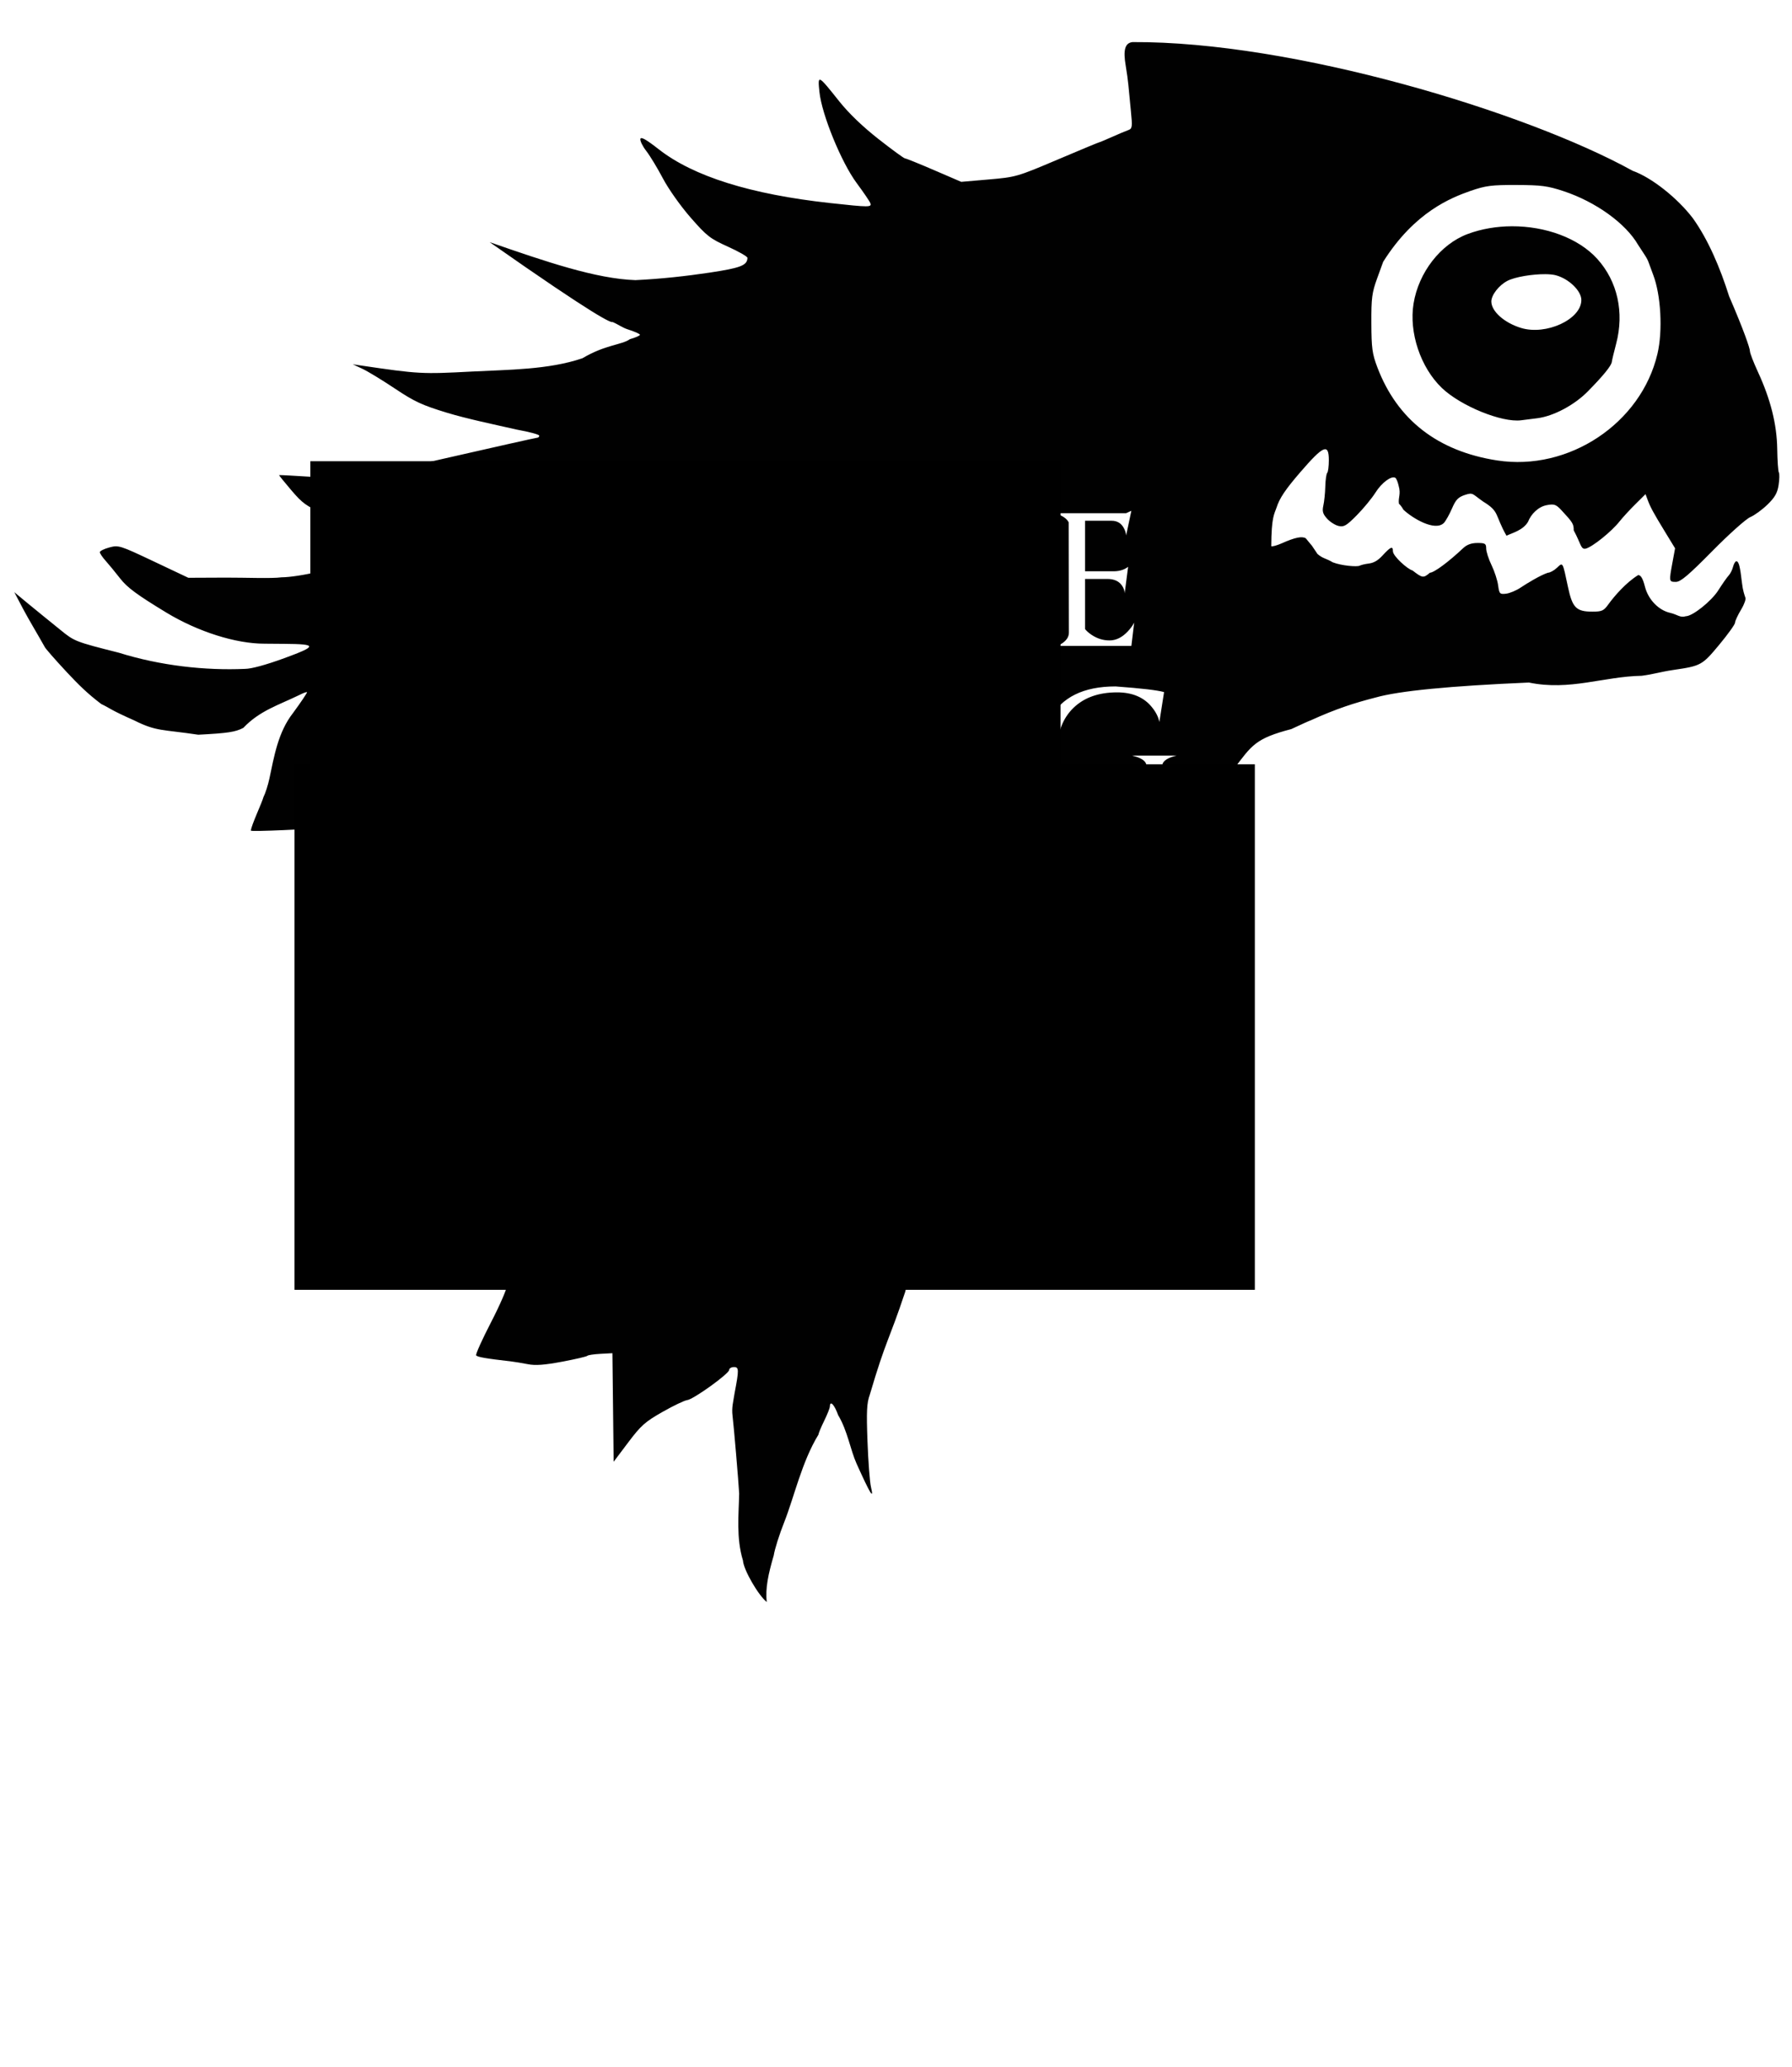 <?xml version="1.0" encoding="UTF-8" standalone="no"?>
<svg
   xmlns:dc="http://purl.org/dc/elements/1.1/"
   xmlns:cc="http://creativecommons.org/ns#"
   xmlns:rdf="http://www.w3.org/1999/02/22-rdf-syntax-ns#"
   xmlns:svg="http://www.w3.org/2000/svg"
   xmlns="http://www.w3.org/2000/svg"
   xmlns:sodipodi="http://sodipodi.sourceforge.net/DTD/sodipodi-0.dtd"
   xmlns:inkscape="http://www.inkscape.org/namespaces/inkscape"
   viewBox="0 0 978.75 1128.75"
   height="1128.75"
   width="978.75"
   version="1.1"
   id="svg3390"
   sodipodi:docname="release is coming black.svg"
   inkscape:version="0.92.2 5c3e80d, 2017-08-06">
  <sodipodi:namedview
     pagecolor="#ffffff"
     bordercolor="#666666"
     borderopacity="1"
     objecttolerance="10"
     gridtolerance="10"
     guidetolerance="10"
     inkscape:pageopacity="0"
     inkscape:pageshadow="2"
     inkscape:window-width="640"
     inkscape:window-height="480"
     id="namedview16"
     showgrid="false"
     inkscape:zoom="0.20908084"
     inkscape:cx="489.375"
     inkscape:cy="887.92705"
     inkscape:window-x="231"
     inkscape:window-y="93"
     inkscape:window-maximized="0"
     inkscape:current-layer="svg3390" />
  <defs
     id="defs3394" />
  <path
     id="path3404"
     d="m 618.533,22.988 c -4.084,0.48 -5.163,4.247 -3.691,12.885 0.586,3.438 1.243,8.219 1.461,10.625 0.218,2.406 0.83,8.721 1.359,14.035 0.88,8.823 0.758,9.735 -1.395,10.496 -1.297,0.458 -5.327,2.157 -8.957,3.775 -3.63,1.619 -6.806,2.943 -7.059,2.943 -0.252,0 -10.501,4.261 -22.775,9.471 -21.878,9.286 -22.614,9.498 -37.398,10.777 l -15.08,1.305 -14.854,-6.402 c -8.169,-3.521 -15.302,-6.4 -15.852,-6.4 -0.55,0 -7.049,-4.741 -14.441,-10.535 -8.719,-6.834 -16.29,-14.112 -21.549,-20.717 -11.649,-14.629 -11.747,-14.675 -10.738,-4.969 1.278,12.297 11.959,38.401 20.328,49.684 3.708,4.999 7.059,9.92 7.449,10.938 0.896,2.337 -0.516,2.336 -22.057,-0.027 -43.284,-4.748 -74.544,-14.552 -93.43,-29.303 -6.973,-5.447 -9.811,-7.044 -10.104,-5.684 -0.224,1.04 1.233,3.996 3.234,6.566 2.002,2.571 6.085,9.304 9.074,14.965 3.065,5.805 9.662,15.126 15.131,21.379 8.848,10.116 10.632,11.507 20.395,15.904 5.884,2.65 10.68,5.404 10.658,6.121 -0.125,4.104 -3.633,5.473 -20.621,8.043 -12.845,1.923 -26.643,3.453 -40.58,4.109 -21.514,-0.74 -48.606,-9.972 -79.59,-20.732 59.327,41.627 66.368,44.074 67.123,43.607 2.461,0.967 5.421,3.087 8.084,3.941 3.781,1.192 6.875,2.553 6.875,3.025 0,0.473 -2.465,1.549 -5.477,2.393 -4.518,3.216 -13.268,2.906 -25.947,10.426 -18.506,6.308 -40.56,6.22 -60.426,7.258 -27.215,1.446 -28.984,1.35 -60.65,-3.314 l -4.375,-0.645 5.264,2.451 c 2.895,1.348 10.89,6.208 17.766,10.801 10.689,7.139 14.82,9.056 28.486,13.215 10.868,3.292 25.274,6.296 38.172,9.213 6.703,1.201 12.188,2.679 12.188,3.285 0,0.606 -0.445,1.104 -0.988,1.104 -0.544,0 -23.466,5.132 -50.938,11.406 l -49.949,11.408 -20,-1.285 c -11,-0.707 -20.096,-1.197 -20.213,-1.09 -0.117,0.107 2.901,3.848 6.709,8.314 6.069,7.119 8.253,8.692 17.713,12.748 13.054,5.396 19.275,7.758 30.166,9.123 11.995,1.258 33.749,4.814 33.734,5.514 -0.009,0.405 -9.149,2.914 -20.312,5.578 -13.496,3.234 -30.887,8.716 -46.996,11.512 -6.435,1.661 -15.294,3.021 -19.688,3.021 -5.498,0.753 -19.49,0.131 -30.434,0.166 l -20.473,0.09 -18.979,-8.977 c -18.434,-8.718 -19.131,-8.936 -24.168,-7.58 -2.853,0.768 -5.186,1.927 -5.186,2.576 0,0.649 1.396,2.736 3.104,4.639 1.707,1.903 5.311,6.287 8.008,9.742 3.873,4.962 9.187,8.881 25.275,18.646 17.192,10.381 37.897,16.993 53.613,16.945 l 10.938,0.088 c 17.912,0.144 17.886,1.204 -0.188,7.822 -10.015,3.667 -18.009,5.84 -21.477,5.84 -21.618,0.951 -46.031,-1.67 -68.975,-8.842 -23.724,-5.999 -24.189,-6.179 -31.875,-12.471 -4.29,-3.511 -8.651,-7.043 -9.693,-7.848 -1.042,-0.805 -4.942,-3.994 -8.668,-7.086 l -6.775,-5.621 4.752,9.043 c 3.268,6.165 7.934,13.831 11.766,20.691 0.044,0.545 5.522,6.83 12.174,13.963 6.338,6.771 11.271,11.689 18.797,17.367 5.17,2.46 4.585,3.018 18.045,8.965 12.169,6.1 15.054,4.82 34.93,7.799 16.162,-0.845 20.241,-1.462 24.604,-3.727 8.934,-9.426 19.183,-12.397 30.475,-17.898 2.147,-1.11 4.089,-1.835 4.314,-1.609 0.226,0.226 -3.2,5.334 -7.611,11.35 -8.32,10.564 -10.435,24.338 -12.891,35.676 -0.765,3.644 -2.25,8.284 -3.299,10.312 -0.69,2.814 -6.694,15.479 -6.842,18.252 0,0.706 31.713,-0.7 48.979,-2.172 9.544,-0.814 17.605,-1.225 17.916,-0.914 1.14,1.14 -1.751,23.325 -4.994,38.324 -1.835,8.485 -3.155,15.595 -2.932,15.801 0.594,0.547 23.723,-2.661 26.656,-3.697 1.375,-0.486 3.625,-1.354 5,-1.93 1.375,-0.576 4.625,-1.398 7.223,-1.826 7.809,-3.521 13.921,-3.258 20.902,-7.367 7.622,-4.513 9.429,-5.164 9.67,-3.48 0.163,1.139 -2.403,11.072 -5.703,22.072 l -6.002,20 7.893,0.369 c 9.79,0.459 9.94,1.412 1.865,11.844 -3.315,4.282 -11.257,14.971 -17.65,23.752 l -11.625,15.965 3.445,4.973 c 2.556,3.688 4.291,4.96 6.715,4.928 5.619,-0.076 19.432,-3.448 19.902,-4.859 0.862,-2.586 2.21,-1.318 2.488,2.34 0.405,5.309 -3.128,13.397 -9.344,21.393 -2.973,3.824 -5.404,7.633 -5.404,8.465 0,0.832 -2.25,5.988 -5,11.457 -2.75,5.47 -5,10.79 -5,11.822 0,1.032 -2.201,4.783 -4.891,8.336 -5.775,7.4 -8.922,11.385 -13.203,18.473 -0.739,1.245 -0.583,1.471 0.539,0.777 0.871,-0.538 1.942,-0.418 2.381,0.268 0.439,0.685 6.705,2.622 13.924,4.305 l 13.125,3.059 16.514,-6.406 c 9.082,-3.524 17.563,-7.357 18.848,-8.52 5.276,-4.775 5.478,-0.985 0.264,4.953 -2.062,2.349 -3.75,5.664 -3.75,7.369 0,1.705 -1.969,7.982 -4.375,13.949 -2.406,5.967 -4.375,12.363 -4.375,14.211 0,1.848 -3.968,11.026 -8.816,20.395 -4.849,9.369 -8.517,17.517 -8.152,18.107 0.572,0.925 5.205,1.728 19.469,3.373 1.719,0.198 5.656,0.855 8.75,1.459 4.166,0.813 9.03,0.46 18.75,-1.365 7.219,-1.355 13.406,-2.798 13.75,-3.203 0.344,-0.406 3.567,-0.893 7.164,-1.084 l 6.541,-0.348 0.334,29.641 0.336,29.643 7.943,-10.545 c 6.993,-9.282 9.238,-11.278 18.75,-16.682 5.943,-3.376 12.005,-6.274 13.471,-6.438 3.384,-0.378 22.884,-14.4 22.928,-16.486 0.018,-0.859 1.207,-1.562 2.643,-1.562 2.722,0 2.759,1.464 0.35,14.062 -0.757,5.074 -1.73,7.924 -1.141,12.645 0.597,4.545 3.321,36.509 3.609,42.355 -0.2,11.118 -1.717,24.291 2.078,36.578 0.284,5.077 8.471,19.129 13.002,22.656 -0.904,-7.462 0.896,-15.495 3.816,-25.484 0.473,-3.266 3.068,-11.479 5.766,-18.25 5.396,-13.661 9.607,-32.992 18.672,-47.719 0.006,-0.67 1.395,-4.031 3.086,-7.469 1.691,-3.438 3.092,-6.953 3.113,-7.812 0.089,-3.572 2.438,-1.145 4.535,4.688 5.214,8.745 6.57,18.73 10.105,26.609 7.574,16.771 9.549,19.958 7.809,12.605 -0.63,-2.662 -1.481,-13.84 -1.891,-24.84 -0.613,-16.477 -0.396,-20.959 1.234,-25.445 9.008,-30.596 10.156,-28.621 19.357,-56.236 3.523,-15.587 10.729,-32.585 15.264,-46.131 0.963,-2.922 2.231,-5.341 2.818,-5.375 0.588,-0.034 4.962,8.263 9.721,18.438 13.532,28.931 12.565,27.52 11.807,17.25 -2.031,-27.508 -2.055,-38.411 -0.123,-56.754 1.173,-11.137 2.753,-20.289 3.746,-21.707 2.704,-11.552 10.92,-21.702 15.707,-31.588 7.119,-14.755 13.156,-26.826 13.412,-26.826 0.256,0 1.309,0.844 2.34,1.875 1.031,1.031 1.573,1.875 1.205,1.875 -1.003,0 7.75,17.615 16.195,32.598 6.856,8.853 8.145,14.37 11.182,19.902 l 1.775,3.125 0.018,-3.125 c 0.027,-4.951 -4.75,-45.163 -5.939,-50 -0.966,-3.928 -0.182,-6.228 7.652,-22.5 6.655,-13.821 8.67,-19.255 8.488,-22.879 2.258,-8.576 7.196,-14.096 12.258,-20.418 2.594,0.148 3.325,1.285 5.273,8.197 2.055,7.291 6.321,15.144 20.086,36.975 2.601,4.125 4.735,6.516 4.742,5.312 -0.023,-2.6 -3.456,-5.64 -2.047,-9.318 -2.625,-9.984 -2.881,-20.638 -4.225,-29.684 -1.857,-12.375 -2.41,-19.731 -1.719,-22.896 2.426,-12.399 8.003,-22.988 11.752,-36.174 0,-1.064 2.818,-5.737 6.264,-10.385 4.226,-7.663 6.797,-8.77 11.861,-15.352 9.775,-12.88 11.65,-16.612 31.387,-21.758 5.425,-2.546 10.145,-4.671 10.488,-4.723 14.288,-6.485 24.125,-9.583 35.662,-12.541 12.656,-3.584 40.431,-6.29 83.6,-8.146 22.404,4.635 40.684,-3.308 61.637,-3.689 6.739,-0.892 9.971,-2.1 17.227,-3.176 15.165,-2.23 15.745,-2.549 25,-13.664 4.812,-5.78 8.744,-11.251 8.736,-12.158 -0.01,-0.907 1.506,-4.168 3.363,-7.246 1.858,-3.078 2.542,-5.605 2.328,-6.25 -0.577,-1.736 -1.435,-4.027 -1.904,-8.152 -1.042,-9.149 -1.753,-11.875 -3.098,-11.875 -0.567,0 -1.374,1.366 -1.793,3.037 -0.419,1.671 -1.477,3.78 -2.35,4.688 -0.873,0.907 -3.449,4.583 -5.725,8.168 -3.748,5.904 -14.042,14.107 -17.703,14.107 -3.113,0.988 -4.532,-0.903 -8.494,-1.822 -6.351,-1.395 -12.03,-7.266 -13.832,-14.297 -1.15,-4.487 -2.25,-6.37 -3.707,-6.342 -6.61,4.054 -13.01,11.461 -16.293,15.994 -2.489,3.495 -3.525,3.967 -8.711,3.967 -8.814,0 -10.931,-2.135 -13.332,-13.451 -2.978,-14.037 -2.725,-13.598 -6.037,-10.486 -1.573,1.478 -3.782,2.688 -4.908,2.688 -3.932,1.241 -11.479,5.808 -14.838,8.059 -2.386,1.621 -5.994,3.144 -8.018,3.383 -3.443,0.406 -3.723,0.112 -4.354,-4.566 -0.371,-2.75 -1.99,-7.713 -3.598,-11.029 -1.608,-3.316 -2.922,-7.395 -2.922,-9.062 0,-2.682 -0.553,-3.033 -4.787,-3.033 -3.247,0 -5.748,0.905 -7.771,2.812 -8.054,7.593 -15.968,13.438 -18.195,13.438 -3.634,3.18 -4.212,2.778 -9.51,-1.25 -2.652,-0.647 -10.674,-7.815 -10.674,-10.5 0,-2.992 -1.276,-2.461 -5.705,2.375 -2.824,3.083 -5.104,4.057 -7.652,4.375 -2.004,0.25 -4.052,0.772 -4.83,1.16 -1.435,0.716 -9.812,0.034 -14.639,-1.836 -4.023,-2.373 -5.198,-1.88 -8.375,-4.561 -4.831,-7.133 -1.089,-1.997 -6.398,-8.576 -2.029,-1.254 -5.979,-0.435 -12.971,2.686 -2.72,1.214 -5.364,1.947 -5.875,1.631 0.086,-15.914 1.581,-17.312 2.873,-21.043 1.63,-5.147 4.805,-9.879 13.004,-19.385 12.647,-14.664 15.568,-15.89 15.568,-6.535 0,3.323 -0.396,6.437 -0.881,6.922 -0.484,0.484 -0.96,3.813 -1.055,7.396 -0.095,3.583 -0.572,8.276 -1.061,10.43 -0.707,3.113 -0.297,4.576 1.992,7.141 1.584,1.774 4.416,3.586 6.295,4.027 2.947,0.692 4.325,-0.118 10.023,-5.891 3.634,-3.681 8.208,-9.24 10.166,-12.355 3.383,-5.383 8.731,-9.345 10.848,-8.037 0.538,0.333 1.341,2.254 1.783,4.27 1.394,4.771 -0.341,6.375 0.18,9.893 0.596,0.434 1.694,1.892 2.439,3.24 4.795,4.561 17.206,12.082 22.111,7.236 1.089,-1.203 3.1,-4.802 4.469,-7.996 2.015,-4.702 3.364,-6.095 7.088,-7.324 4.5,-1.485 3.95,-0.485 9.836,3.619 9.226,5.63 6.142,6.937 12.793,18.674 3.337,-1.587 9.07,-2.994 11.768,-7.598 1.68,-4.299 5.672,-8.256 10.23,-9.096 4.108,-0.756 5.057,-0.419 8.125,2.887 6.112,6.586 6.6,7.389 6.6,10.896 3.948,7.199 3.814,10.576 6.547,9.971 3.662,-0.919 14.044,-9.257 18.43,-14.801 1.706,-2.156 5.608,-6.404 8.672,-9.438 l 5.57,-5.516 1.119,3.016 c 1.534,4.131 3.144,7.098 9.527,17.557 l 5.49,8.998 -1.428,7.75 c -1.925,10.447 -1.9,10.588 1.869,10.588 2.578,0 6.914,-3.667 19.871,-16.805 9.115,-9.242 18.458,-17.599 20.764,-18.57 2.306,-0.971 6.544,-4.057 9.416,-6.857 4.051,-3.95 5.412,-6.351 6.066,-10.715 0.464,-3.094 0.52,-6.147 0.127,-6.783 -0.393,-0.637 -0.794,-6.441 -0.893,-12.9 -0.205,-13.441 -3.63,-27.083 -10.572,-42.109 -2.379,-5.15 -4.326,-10.2 -4.326,-11.225 0,-1.581 -3.36,-11.484 -11.383,-30.016 -4.893,-15.543 -11.419,-30.892 -19.793,-42.592 C 916.107,108.027 901.956,96.875 891.73,93.268 833.268,60.954 705.946,22.487 618.533,22.99 Z m 209.752,78.025 c 13.458,0.038 17.012,0.502 25.625,3.346 17.619,5.817 34.007,17.606 40.771,29.328 6.606,10.176 4.215,5.773 8.236,16.326 4.254,11.069 5.314,30.57 2.348,43.205 -8.911,37.957 -48.451,64.242 -87.557,58.205 -32.444,-5.009 -54.566,-22.208 -65.438,-50.873 -2.788,-7.351 -3.206,-10.42 -3.264,-24.051 -0.059,-13.814 0.313,-16.663 3.195,-24.584 l 3.26,-8.961 c 17.215,-27.334 37.265,-35.017 47.613,-38.682 8.412,-2.9 11.496,-3.299 25.209,-3.26 z m -2.529,22.537 c -8.277,0.029 -16.58,1.401 -24.195,4.25 -14.753,5.52 -26.737,20.938 -29.508,37.963 -2.578,15.84 3.82,34.918 15.451,46.07 10.259,9.836 32.754,19.016 43.281,17.664 1.719,-0.221 5.693,-0.723 8.834,-1.117 8.87,-1.113 20.268,-7.172 27.672,-14.711 8.501,-8.656 12.82,-13.982 13.057,-16.105 0.104,-0.929 1.159,-5.346 2.344,-9.814 4.538,-17.121 0.763,-34.139 -10.283,-46.365 -10.361,-11.468 -28.444,-17.898 -46.652,-17.834 z m 18.193,26.164 c 2.316,0.015 4.351,0.202 5.814,0.596 7.14,1.923 13.938,8.512 13.938,13.508 0,10.537 -19.2,19.438 -32.924,15.264 -9.154,-2.784 -16.242,-9.094 -16.242,-14.457 0,-3.535 4.168,-8.881 8.787,-11.27 4.198,-2.171 13.679,-3.685 20.627,-3.641 z M 271.387,278.842 c 2.667,0.054 5.333,0.347 8,0.875 10.692,2.113 16.039,7.924 16.039,17.434 0.174,1.729 -0.187,3.926 -1.08,6.592 -1.736,5.307 -5.233,10.231 -10.492,14.77 2.555,2.281 5.482,5.776 8.781,10.482 4.292,6.124 8.063,10.723 11.312,13.797 5.805,5.475 11.113,7.732 15.926,6.771 -0.223,0.504 -0.881,1.021 -1.973,1.549 -2.133,1.057 -5.333,1.586 -9.6,1.586 -4.267,0 -9.452,-3.543 -15.555,-10.627 -3.051,-3.554 -5.669,-7.108 -7.852,-10.662 -0.967,-1.705 -2.593,-3.399 -4.875,-5.08 -4.564,-3.41 -10.109,-5.115 -16.633,-5.115 v 24.711 c 0.149,1.993 1.266,3.723 3.35,5.188 1.042,0.72 2.071,1.25 3.088,1.586 h -21.693 c 1.017,-0.336 2.046,-0.866 3.088,-1.586 2.084,-1.465 3.201,-3.194 3.35,-5.188 v -59.76 c -0.149,-1.969 -1.266,-3.685 -3.35,-5.15 -1.042,-0.744 -2.071,-1.285 -3.088,-1.621 h 15.256 c 2.667,-0.42 5.333,-0.605 8,-0.551 z m 90.904,0.082 -2.865,13.473 c -0.099,-1.345 -0.507,-2.679 -1.227,-4 -1.414,-2.69 -3.66,-4.033 -6.736,-4.033 h -14.475 v 27.592 h 15.926 c 3.076,-0.072 5.607,-0.888 7.592,-2.449 l -1.861,14.445 c -0.05,-1.321 -0.482,-2.629 -1.301,-3.926 -1.637,-2.594 -4.367,-3.891 -8.188,-3.891 h -12.168 v 27.377 c 0.819,1.033 1.985,2.065 3.498,3.098 3.051,2.065 6.339,3.098 9.861,3.098 3.547,0 6.859,-1.621 9.936,-4.863 1.538,-1.633 2.717,-3.254 3.535,-4.863 l -1.527,12.717 H 321.658 c 1.067,-0.36 2.147,-0.925 3.238,-1.693 2.183,-1.585 3.273,-3.447 3.273,-5.584 0,-3.41 -0.037,-23.475 -0.111,-60.193 -1.116,-2.209 -3.697,-3.877 -7.74,-5.006 h 39.107 z m 5.805,0 h 24.709 c -3.746,1.057 -6.326,2.689 -7.74,4.898 V 343.332 c 0.819,1.057 2.009,2.113 3.572,3.17 3.076,2.089 6.425,3.133 10.047,3.133 3.597,0 6.958,-1.646 10.084,-4.936 1.563,-1.657 2.766,-3.301 3.609,-4.934 l -1.562,12.932 h -41.379 c 1.116,-0.36 2.221,-0.936 3.312,-1.729 2.208,-1.609 3.311,-3.495 3.311,-5.656 0,-3.482 -0.037,-23.906 -0.111,-61.273 -1.116,-2.257 -3.734,-3.963 -7.852,-5.115 z m 89.826,0 -2.865,13.473 c -0.099,-1.345 -0.509,-2.679 -1.229,-4 -1.414,-2.69 -3.658,-4.033 -6.734,-4.033 h -14.475 v 27.592 h 15.926 c 3.076,-0.072 5.607,-0.888 7.592,-2.449 l -1.861,14.445 c -0.05,-1.321 -0.484,-2.629 -1.303,-3.926 -1.637,-2.594 -4.365,-3.891 -8.186,-3.891 h -12.168 v 27.377 c 0.819,1.033 1.985,2.065 3.498,3.098 3.051,2.065 6.337,3.098 9.859,3.098 3.547,0 6.86,-1.621 9.936,-4.863 1.538,-1.633 2.717,-3.254 3.535,-4.863 l -1.525,12.717 h -40.633 c 1.067,-0.36 2.145,-0.925 3.236,-1.693 2.183,-1.585 3.275,-3.447 3.275,-5.584 0,-3.41 -0.037,-23.475 -0.111,-60.193 -1.116,-2.209 -3.697,-3.877 -7.74,-5.006 h 39.107 z m 41.639,0 c 17.712,41.738 27.448,64.251 29.209,67.541 1.091,2.065 2.854,3.722 5.285,4.971 1.216,0.624 2.318,1.046 3.311,1.262 h -24.074 c 1.166,-1.609 3.113,-2.787 5.842,-3.531 L 509.346,324.707 h -21.023 l -8.037,23.307 c 0,1.417 0.98,2.63 2.939,3.639 0.967,0.48 1.935,0.829 2.902,1.045 h -22.326 c 3.225,-0.408 5.793,-1.657 7.703,-3.746 0.967,-1.057 1.613,-2.067 1.936,-3.027 z m 57.414,0 c 5.309,0 9.316,0.468 12.02,1.404 1.364,0.456 2.182,0.924 2.455,1.404 l -2.344,12.752 c 0,-2.522 -0.906,-5.006 -2.717,-7.455 -2.307,-3.05 -5.357,-4.576 -9.152,-4.576 -4.168,0 -7.357,0.816 -9.564,2.449 -2.109,1.609 -3.162,3.868 -3.162,6.773 0,4.803 4.341,10.662 13.023,17.578 5.309,4.203 8.844,7.302 10.605,9.295 3.771,4.227 5.656,8.5 5.656,12.822 0,6.844 -3.214,12.321 -9.639,16.428 -5.135,3.266 -10.517,4.898 -16.148,4.898 -3.597,0 -6.723,-0.878 -9.377,-2.631 -1.34,-0.889 -2.307,-1.776 -2.902,-2.664 -0.422,-3.506 -0.038,-7.854 1.152,-13.041 0,4.731 1.787,8.333 5.359,10.807 2.704,1.873 5.805,2.811 9.303,2.811 3.15,0 6.301,-1.021 9.451,-3.062 3.647,-2.353 5.471,-5.21 5.471,-8.572 0,-3.314 -1.465,-6.762 -4.393,-10.34 -1.885,-2.281 -5.444,-5.679 -10.678,-10.193 -5.11,-4.395 -8.597,-7.794 -10.457,-10.195 -2.803,-3.554 -4.205,-7.168 -4.205,-10.842 0,-4.275 1.775,-7.925 5.322,-10.951 3.845,-3.266 8.817,-4.898 14.92,-4.898 z m 60.951,0 -2.865,13.473 c -0.099,-1.345 -0.509,-2.679 -1.229,-4 -1.414,-2.69 -3.658,-4.033 -6.734,-4.033 h -14.475 v 27.592 h 15.926 c 3.076,-0.072 5.605,-0.888 7.59,-2.449 l -1.859,14.445 c -0.05,-1.321 -0.484,-2.629 -1.303,-3.926 -1.637,-2.594 -4.365,-3.891 -8.186,-3.891 h -12.168 v 27.377 c 0.819,1.033 1.985,2.065 3.498,3.098 3.051,2.065 6.337,3.098 9.859,3.098 3.547,0 6.86,-1.621 9.936,-4.863 1.538,-1.633 2.717,-3.254 3.535,-4.863 l -1.525,12.717 h -40.633 c 1.067,-0.36 2.145,-0.925 3.236,-1.693 2.183,-1.585 3.275,-3.447 3.275,-5.584 0,-3.41 -0.039,-23.475 -0.113,-60.193 -1.116,-2.209 -3.695,-3.877 -7.738,-5.006 h 39.107 z m -346.502,3.35 c -3.597,0 -5.618,0.097 -6.064,0.289 -1.116,0.456 -1.674,1.992 -1.674,4.609 0,3.818 -0.1,13.449 -0.299,28.891 h 12.727 c 1.736,-0.072 3.473,-0.721 5.209,-1.945 3.448,-2.45 5.172,-6.592 5.172,-12.428 0,-6.364 -1.773,-11.358 -5.32,-14.984 -2.902,-2.954 -6.153,-4.432 -9.75,-4.432 z m 227.578,13.076 -9.488,24.855 18.68,0.072 z m -103.941,65.504 h 10.854 c -0.505,0.127 -1.023,0.333 -1.553,0.615 -1.035,0.555 -1.59,1.208 -1.664,1.963 v 22.783 c 0.074,0.755 0.629,1.41 1.664,1.965 0.53,0.282 1.047,0.488 1.553,0.615 h -10.854 c 0.505,-0.127 1.017,-0.333 1.535,-0.615 1.048,-0.555 1.608,-1.21 1.682,-1.965 v -22.783 c -0.074,-0.755 -0.634,-1.408 -1.682,-1.963 -0.518,-0.282 -1.03,-0.488 -1.535,-0.615 z m 21.264,0 c 2.638,0 4.627,0.178 5.971,0.533 0.678,0.173 1.085,0.349 1.221,0.531 l -1.164,4.83 c 0,-0.955 -0.45,-1.897 -1.35,-2.824 -1.146,-1.155 -2.663,-1.732 -4.549,-1.732 -2.071,0 -3.655,0.309 -4.752,0.928 -1.048,0.609 -1.572,1.464 -1.572,2.564 0,1.819 2.158,4.039 6.473,6.658 2.638,1.592 4.394,2.765 5.27,3.52 1.874,1.601 2.811,3.218 2.811,4.855 0,2.592 -1.596,4.667 -4.789,6.223 -2.552,1.237 -5.227,1.855 -8.025,1.855 -1.787,0 -3.339,-0.332 -4.658,-0.996 -0.666,-0.337 -1.148,-0.673 -1.443,-1.01 -0.21,-1.328 -0.017,-2.975 0.574,-4.939 0,1.792 0.887,3.157 2.662,4.094 1.344,0.709 2.885,1.064 4.623,1.064 1.565,0 3.13,-0.387 4.695,-1.16 1.812,-0.891 2.719,-1.975 2.719,-3.248 0,-1.255 -0.727,-2.559 -2.182,-3.914 -0.937,-0.864 -2.706,-2.151 -5.307,-3.861 -2.539,-1.664 -4.271,-2.952 -5.195,-3.861 -1.393,-1.346 -2.09,-2.714 -2.09,-4.105 10e-6,-1.619 0.882,-3.002 2.645,-4.148 1.911,-1.237 4.382,-1.855 7.414,-1.855 z m -87.781,13.947 c 0.819,-0.005 1.636,0.016 2.455,0.065 8.782,0 16.931,3.47 24.447,10.41 8.261,7.661 12.391,16.967 12.391,27.918 0,10.711 -4.255,19.523 -12.764,26.439 -7.368,5.98 -15.392,8.969 -24.074,8.969 -9.427,0 -17.861,-2.605 -25.303,-7.816 -9.352,-6.556 -14.029,-15.838 -14.029,-27.846 0,-16.786 6.563,-28.169 19.686,-34.148 5.73,-2.627 11.461,-3.956 17.191,-3.99 z m -62.773,0.027 c 14.115,1.033 22.933,2.067 26.455,3.1 l -2.529,16.316 c -0.521,-2.69 -1.874,-5.379 -4.057,-8.068 -4.341,-5.379 -10.691,-8.068 -19.051,-8.068 -10.096,0 -18.059,2.833 -23.889,8.5 -5.904,5.764 -8.857,13.689 -8.857,23.775 0,9.654 4.044,17.842 12.131,24.566 7.467,6.196 15.727,9.295 24.781,9.295 1.786,-0.12 3.944,-0.72 6.475,-1.801 5.036,-2.185 9.379,-5.717 13.025,-10.592 l 1.971,11.023 c -1.216,0.961 -3.138,1.92 -5.768,2.881 -5.234,1.897 -11.324,2.846 -18.27,2.846 -0.769,0 -1.587,-0.011 -2.455,-0.035 -11.907,-0.408 -21.348,-3.543 -28.318,-9.402 -7.938,-6.652 -11.906,-16.294 -11.906,-28.926 -0.298,-5.908 1.153,-11.802 4.354,-17.686 6.425,-11.815 18.395,-17.725 35.908,-17.725 z m 113.602,0 30.662,59.979 31.59,-59.113 11.35,66.172 c 0.149,1.969 1.266,3.687 3.35,5.152 1.042,0.72 2.059,1.248 3.051,1.584 h -21.582 c 0.992,-0.336 2.009,-0.864 3.051,-1.584 2.084,-1.465 3.201,-3.183 3.35,-5.152 v -2.377 l -8.744,-36.598 -25.303,44.234 -0.074,0.072 v -0.035 h -0.037 l -0.262,-0.252 -25.117,-45.713 -5.246,37.463 v 2.342 c 0.174,1.993 1.291,3.71 3.35,5.15 1.042,0.744 2.071,1.285 3.088,1.621 h -21.619 c 1.017,-0.336 2.034,-0.877 3.051,-1.621 2.084,-1.441 3.201,-3.157 3.35,-5.15 z m 85.473,0 h 21.842 c -1.017,0.336 -2.058,0.877 -3.125,1.621 -2.084,1.465 -3.201,3.194 -3.35,5.188 v 60.158 c 0.149,1.993 1.266,3.721 3.35,5.186 1.067,0.744 2.108,1.285 3.125,1.621 h -21.842 c 1.017,-0.336 2.046,-0.877 3.088,-1.621 2.109,-1.465 3.238,-3.192 3.387,-5.186 v -60.158 c -0.149,-1.993 -1.278,-3.723 -3.387,-5.188 -1.042,-0.744 -2.071,-1.285 -3.088,-1.621 z m 34.307,0 55.443,56.34 v -49.531 c -0.149,-1.993 -1.278,-3.723 -3.387,-5.188 -1.042,-0.744 -2.071,-1.285 -3.088,-1.621 h 21.842 c -1.017,0.336 -2.046,0.877 -3.088,1.621 -2.109,1.465 -3.238,3.194 -3.387,5.188 v 66.965 l -0.037,-0.072 v 0.072 L 508.043,392.947 v 48.848 c 0.149,1.993 1.278,3.721 3.387,5.186 1.042,0.744 2.071,1.285 3.088,1.621 h -21.842 c 1.017,-0.336 2.046,-0.877 3.088,-1.621 2.109,-1.465 3.238,-3.192 3.387,-5.186 z m 110.143,0 c 14.115,1.033 22.947,2.067 26.494,3.1 l -2.568,16.316 c -0.521,-2.69 -1.874,-5.379 -4.057,-8.068 -4.341,-5.403 -10.691,-8.105 -19.051,-8.105 -10.096,0 -18.059,2.846 -23.889,8.537 -5.904,5.764 -8.855,13.689 -8.855,23.775 0,9.654 4.042,17.842 12.129,24.566 7.467,6.196 15.729,9.295 24.783,9.295 5.011,0.216 8.918,-0.924 11.721,-3.422 v -22.803 c 0.174,-0.552 -0.013,-1.19 -0.559,-1.91 -1.091,-1.465 -3.473,-2.641 -7.145,-3.529 h 24.373 c -3.671,0.889 -6.053,2.064 -7.145,3.529 -0.571,0.72 -0.757,1.358 -0.559,1.91 v 25.467 c -1.091,0.841 -2.877,1.694 -5.357,2.559 -4.986,1.705 -10.953,2.557 -17.898,2.557 -12.527,0 -22.511,-2.916 -29.953,-8.752 -8.484,-6.652 -12.727,-16.523 -12.727,-29.611 -0.298,-5.908 1.153,-11.802 4.354,-17.686 6.425,-11.815 18.395,-17.725 35.908,-17.725 z m -278.035,4.035 v 66.102 c 0.943,-0.024 1.949,-0.097 3.016,-0.217 v -65.381 c -1.017,-0.216 -2.023,-0.384 -3.016,-0.504 z m -3.758,0.037 c -0.843,0.096 -1.674,0.226 -2.492,0.395 v 65.057 c 0.868,0.168 1.698,0.312 2.492,0.432 z m -4.762,0.936 c -5.706,1.585 -10.358,4.395 -13.955,8.43 -5.061,5.716 -7.59,13.531 -7.59,23.449 0,9.918 2.529,17.76 7.59,23.523 3.597,4.083 8.25,6.928 13.955,8.537 z m 13.805,0.145 v 64.371 c 5.73,-1.177 10.418,-3.709 14.064,-7.6 5.16,-5.499 7.74,-13.352 7.74,-23.559 0,-10.23 -2.58,-18.337 -7.74,-24.316 -3.647,-4.227 -8.334,-7.191 -14.064,-8.896 z"
     style="fill:#000000;fill-opacity:0.995" />
  <flowRoot
     style="font-style:normal;font-weight:normal;line-height:0.01%;font-family:sans-serif;letter-spacing:0px;word-spacing:0px;fill:#000000;fill-opacity:1;stroke:none;stroke-width:1px;stroke-linecap:butt;stroke-linejoin:miter;stroke-opacity:1;"
     id="flowRoot3424"
     xml:space="preserve"><flowRegion
       id="flowRegion3426"
       style="fill:#000000;"><rect
         y="417.358"
         x="160.831"
         height="286.959"
         width="524.535"
         id="rect3428"
         style="fill:#000000;" /></flowRegion><flowPara
       style="font-size:40px;line-height:1.25;fill:#000000;"
       id="flowPara3430"> </flowPara></flowRoot>  <flowRoot
     style="font-style:normal;font-weight:normal;line-height:0.01%;font-family:sans-serif;letter-spacing:0px;word-spacing:0px;fill:#000000;fill-opacity:1;stroke:none;stroke-width:1px;stroke-linecap:butt;stroke-linejoin:miter;stroke-opacity:1;"
     id="flowRoot3442"
     xml:space="preserve"><flowRegion
       id="flowRegion3444"
       style="fill:#000000;"><rect
         y="251.856"
         x="169.506"
         height="277.616"
         width="409.751"
         id="rect3446"
         style="fill:#000000;" /></flowRegion><flowPara
       style="font-size:40px;line-height:1.25;fill:#000000;"
       id="flowPara3448"> </flowPara></flowRoot>  <g
     id="flowRoot3483"
     style="font-style:normal;font-variant:normal;font-weight:normal;font-stretch:normal;font-size:70px;line-height:150%;font-family:'Game of Thrones';-inkscape-font-specification:'Game of Thrones, Normal';text-align:center;letter-spacing:0px;word-spacing:0px;writing-mode:lr-tb;text-anchor:middle;fill:#000000;fill-opacity:1;stroke:none;stroke-width:1px;stroke-linecap:butt;stroke-linejoin:miter;stroke-opacity:1"
     transform="matrix(1.089,0,0,1.054,-66.105,-16.614)" />
  <g
     id="flowRoot3493"
     style="font-style:normal;font-weight:normal;font-size:40px;line-height:125%;font-family:sans-serif;letter-spacing:0px;word-spacing:0px;fill:#000000;fill-opacity:1;stroke:none;stroke-width:1px;stroke-linecap:butt;stroke-linejoin:miter;stroke-opacity:1"
     transform="matrix(0.947,0,0,0.699,5.237,5.295)" />
</svg>
